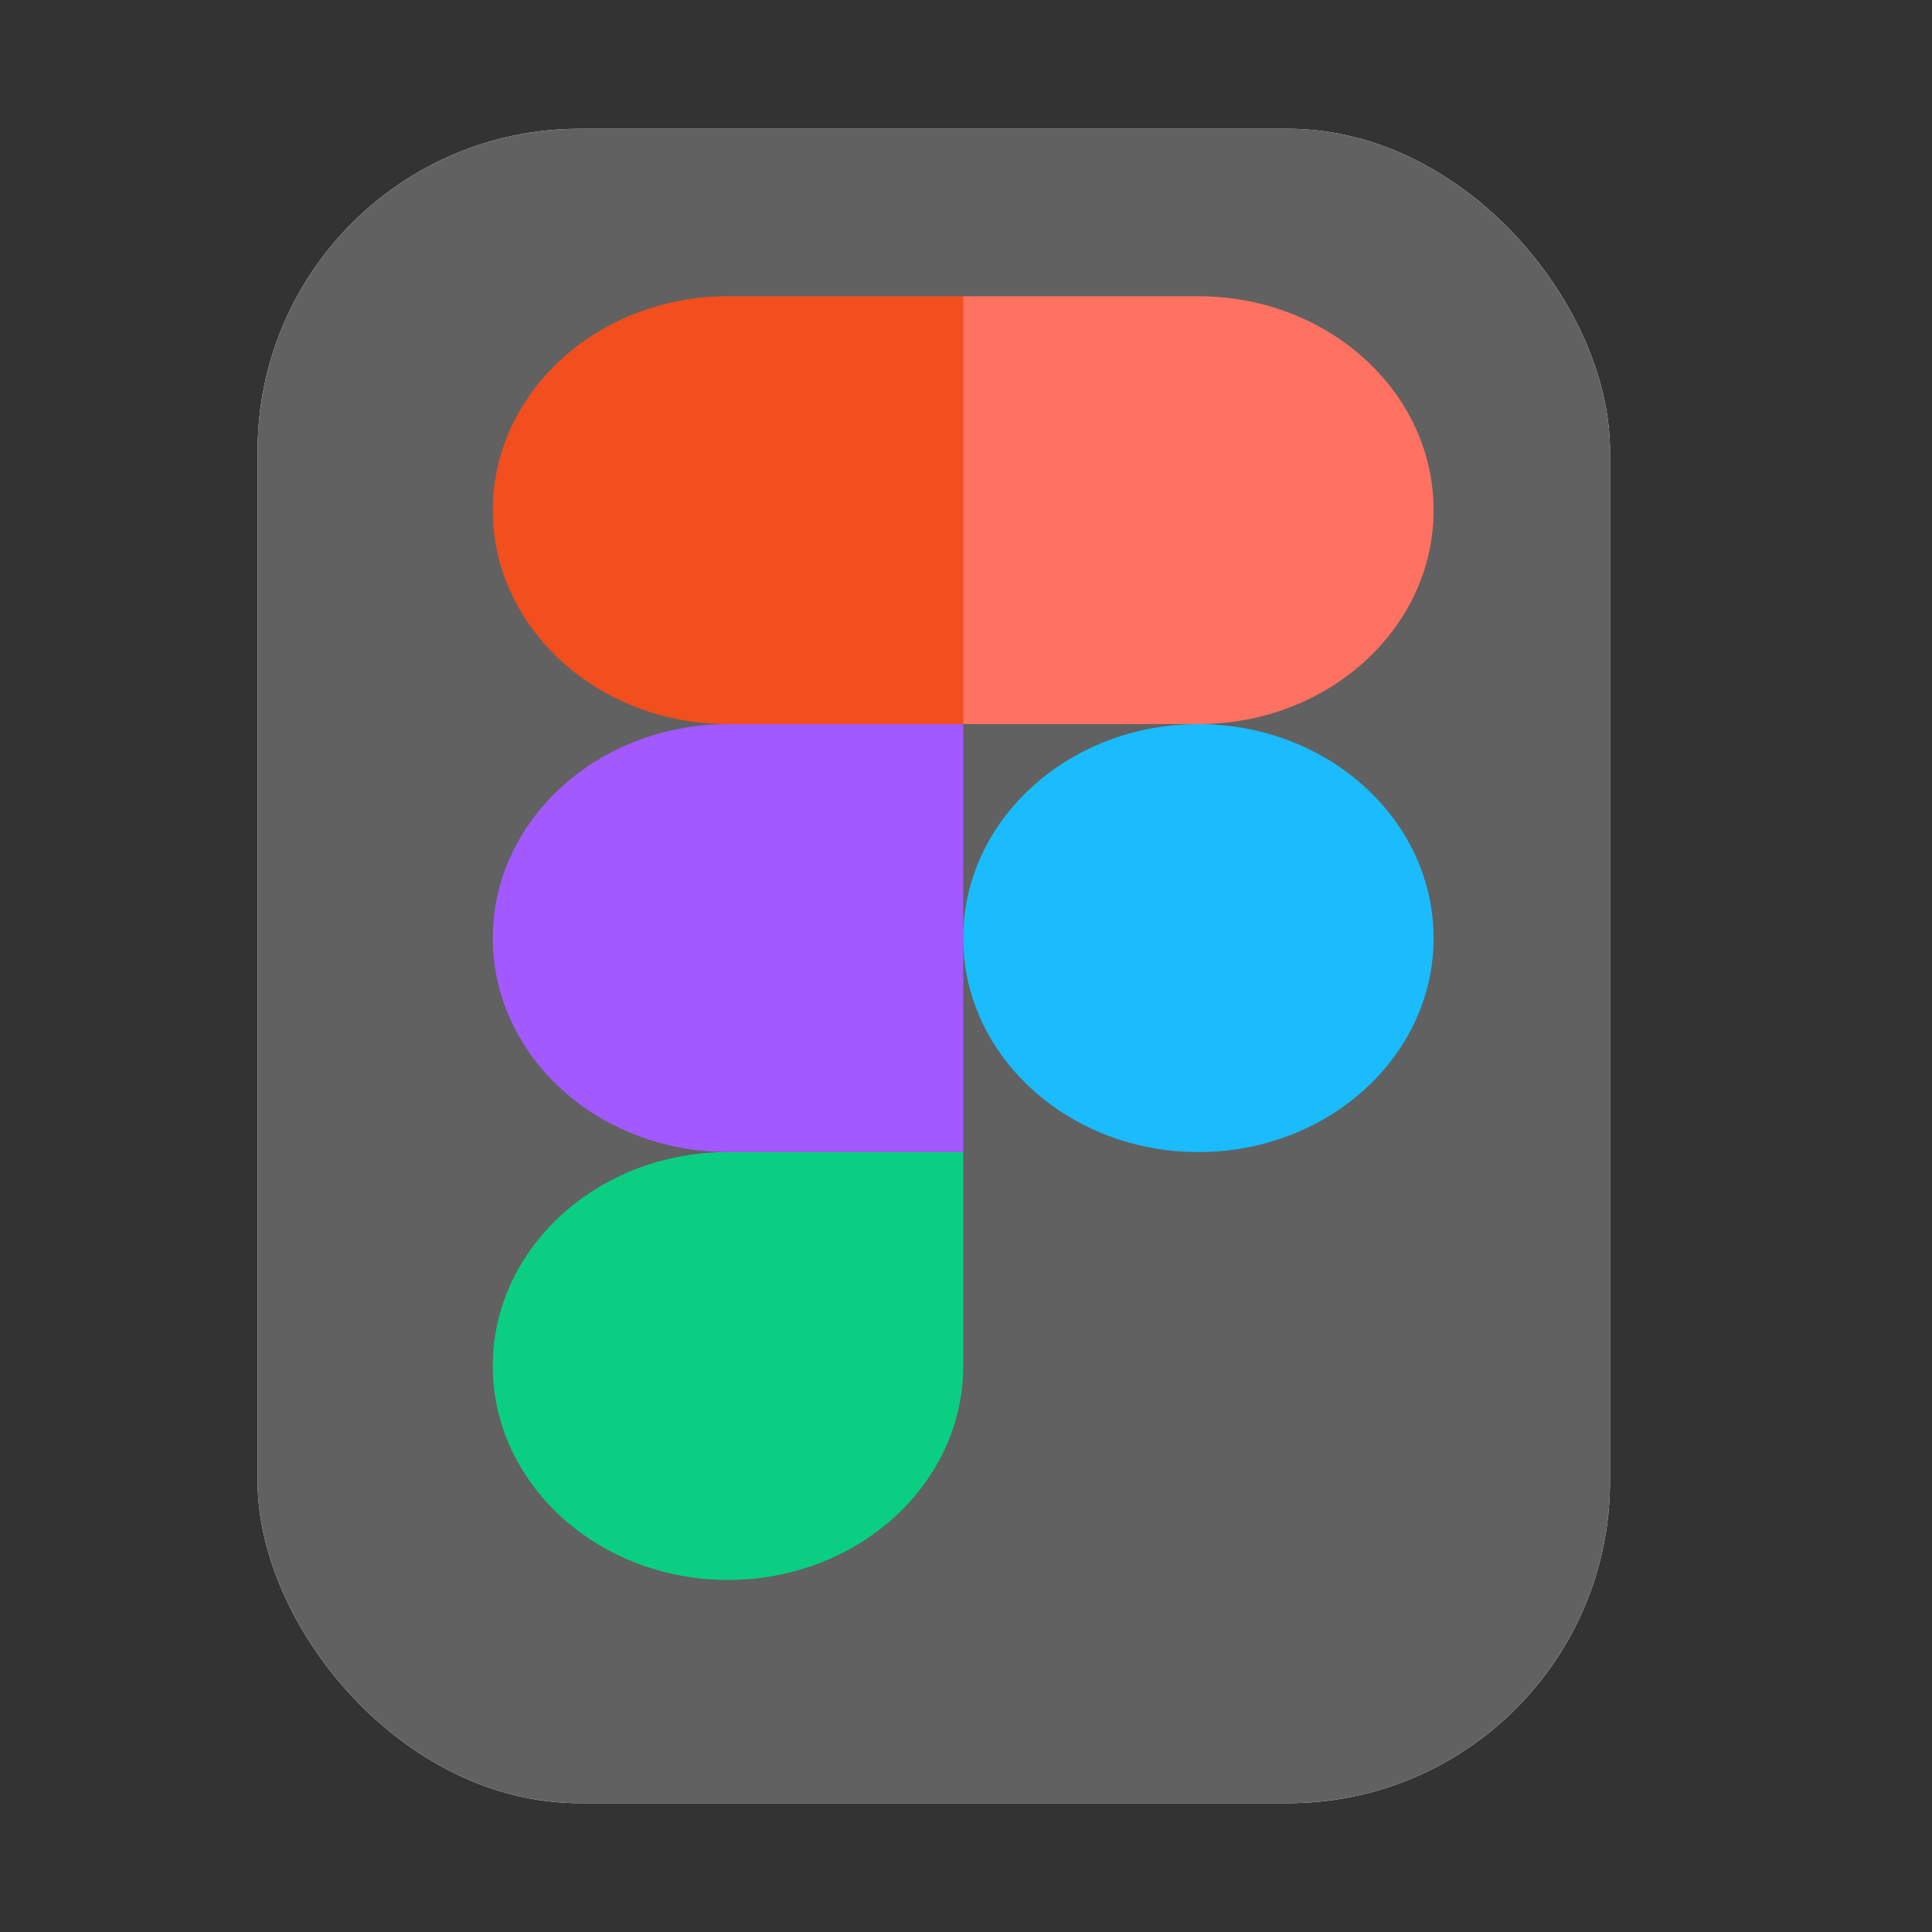 <svg width="30" height="30" viewBox="0 0 30 30" fill="none" xmlns="http://www.w3.org/2000/svg">
<rect x="0" y="0" width="30" height="30" fill="#333333" stroke="none"/>
<rect x="4" y="2" width="21" height="26" rx="5" fill="white"/>
<rect x="4" y="2" width="21" height="26" rx="5" fill="#616161"/>
<g clip-path="url(#clip0_2_292)">
<path d="M11.304 24.533C13.32 24.533 14.957 23.045 14.957 21.211V17.889H11.304C9.288 17.889 7.652 19.377 7.652 21.211C7.652 23.045 9.288 24.533 11.304 24.533Z" fill="#0ACF83"/>
<path d="M7.652 14.567C7.652 12.733 9.288 11.244 11.304 11.244H14.957V17.889H11.304C9.288 17.889 7.652 16.401 7.652 14.567Z" fill="#A259FF"/>
<path d="M7.652 7.922C7.652 6.088 9.288 4.6 11.304 4.6H14.957V11.244H11.304C9.288 11.244 7.652 9.756 7.652 7.922Z" fill="#F24E1E"/>
<path d="M14.957 4.6H18.609C20.625 4.6 22.261 6.088 22.261 7.922C22.261 9.756 20.625 11.244 18.609 11.244H14.957V4.6Z" fill="#FF7262"/>
<path d="M22.261 14.567C22.261 16.401 20.625 17.889 18.609 17.889C16.593 17.889 14.957 16.401 14.957 14.567C14.957 12.733 16.593 11.244 18.609 11.244C20.625 11.244 22.261 12.733 22.261 14.567Z" fill="#1ABCFE"/>
</g>
<defs>
<clipPath id="clip0_2_292">
<rect width="14.609" height="19.933" fill="white" transform="translate(7.652 4.6)"/>
</clipPath>
</defs>
</svg>
